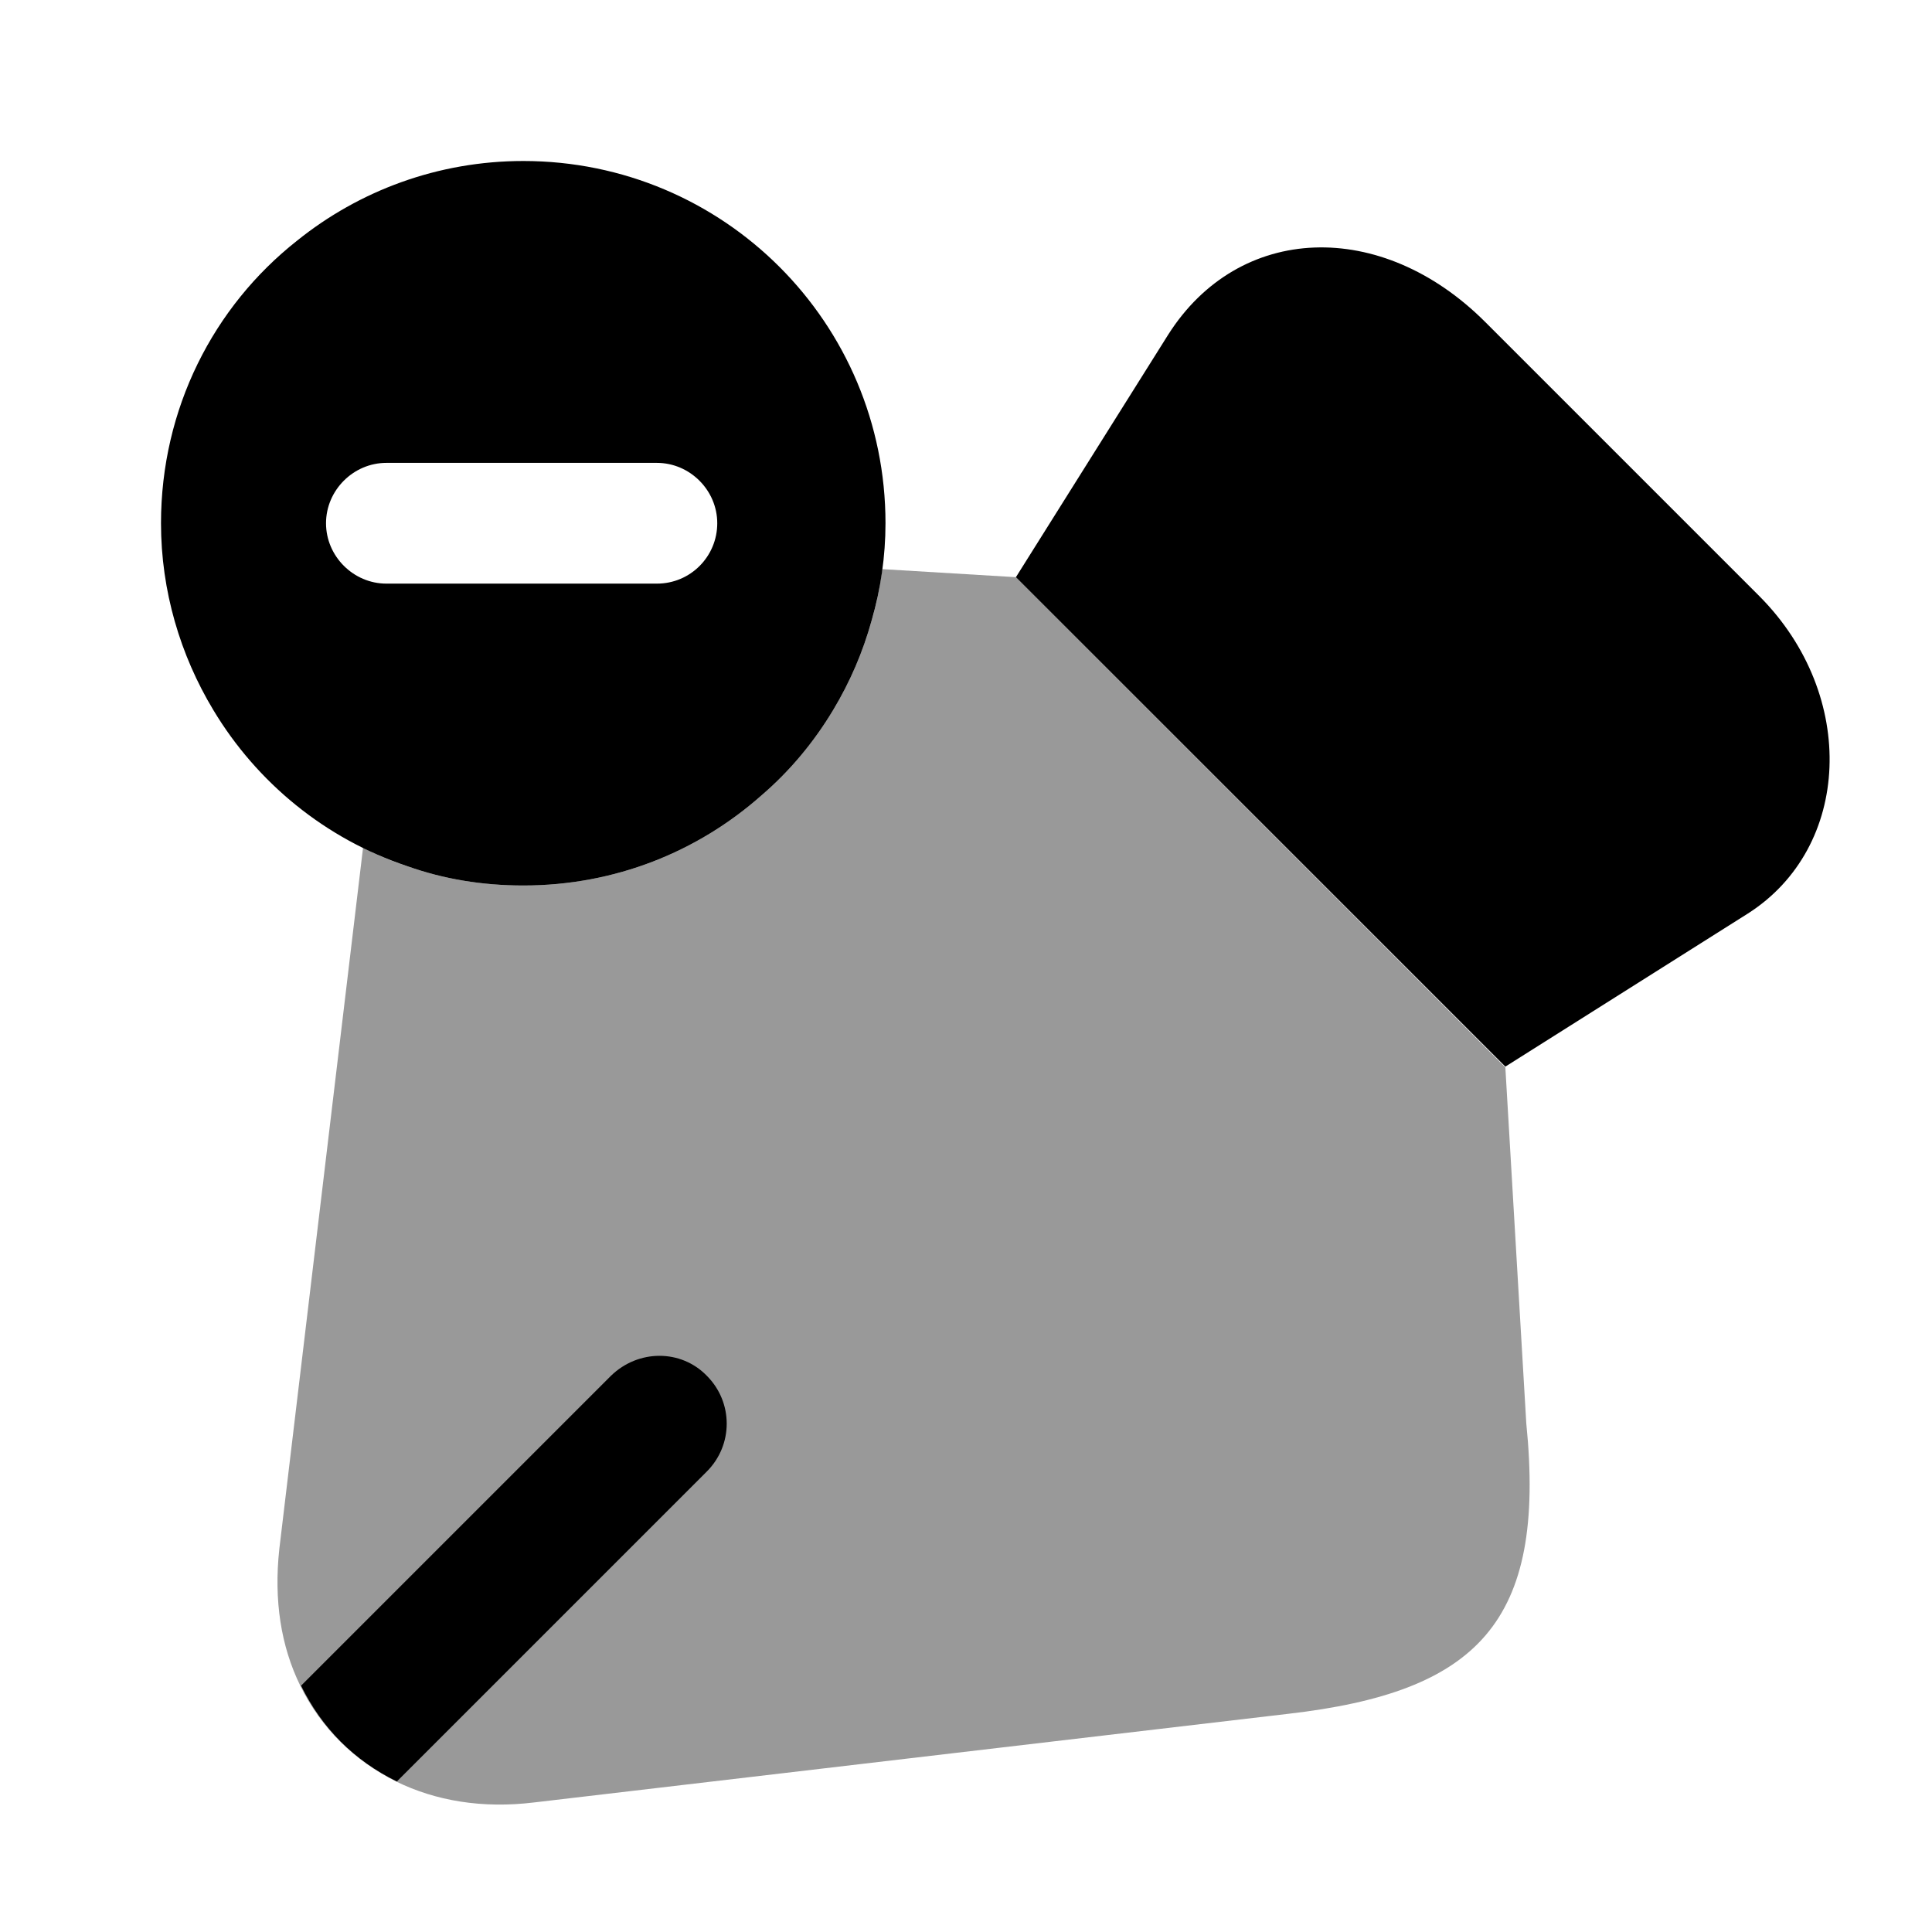 <?xml version="1.0" encoding="UTF-8"?>
<svg width="24" height="24" viewBox="0 0 24 24" xmlns="http://www.w3.org/2000/svg">
 <path d="m6.5 2c-1.06 0-2.04 0.37-2.81 0.99-1.04 0.82-1.69 2.09-1.69 3.51 0 0.84 0.24 1.64 0.65 2.32 0.54 0.9 1.39 1.6 2.41 1.94 0.45 0.16 0.93 0.24 1.44 0.24 1.14 0 2.17-0.42 2.96-1.12 0.35-0.3 0.65-0.66 0.89-1.06 0.21-0.35 0.37-0.72 0.48-1.12 0.11-0.38 0.17-0.79 0.17-1.2 0-2.49-2.01-4.5-4.5-4.5zm1.66 5.25h-3.36c-0.41 0-0.75-0.34-0.75-0.75s0.34-0.75 0.75-0.75h3.36c0.41 0 0.75 0.34 0.75 0.75s-0.33 0.75-0.75 0.75z"/>
 <path d="m21.71 11.35-3.01 1.9-6.08-6.08 1.89-3.01c0.88-1.39 2.65-1.45 3.94-0.16l3.41 3.41c1.22 1.23 1.14 3.12-0.15 3.94z"/>
 <path d="m16 21.29-9.36 1.1c-0.65 0.08-1.23-0.02-1.72-0.26-0.52-0.26-0.93-0.66-1.19-1.19-0.24-0.49-0.33-1.06-0.26-1.7l1.04-8.71c0.17 0.09 0.36 0.17 0.55 0.23 0.45 0.16 0.93 0.24 1.44 0.24 1.14 0 2.17-0.42 2.96-1.12 0.35-0.3 0.65-0.66 0.89-1.06 0.21-0.35 0.37-0.72 0.48-1.12 0.06-0.2 0.1-0.41 0.13-0.63l1.66 0.1 6.08 6.09 0.26 4.42c0.25 2.48-0.61 3.34-2.96 3.61z" opacity=".4"/>
 <path d="m8.78 18.28-3.85 3.85c-0.53-0.26-0.93-0.66-1.19-1.19l3.85-3.85c0.34-0.33 0.87-0.33 1.19 0 0.33 0.33 0.33 0.86 0 1.19z"/>
</svg>
